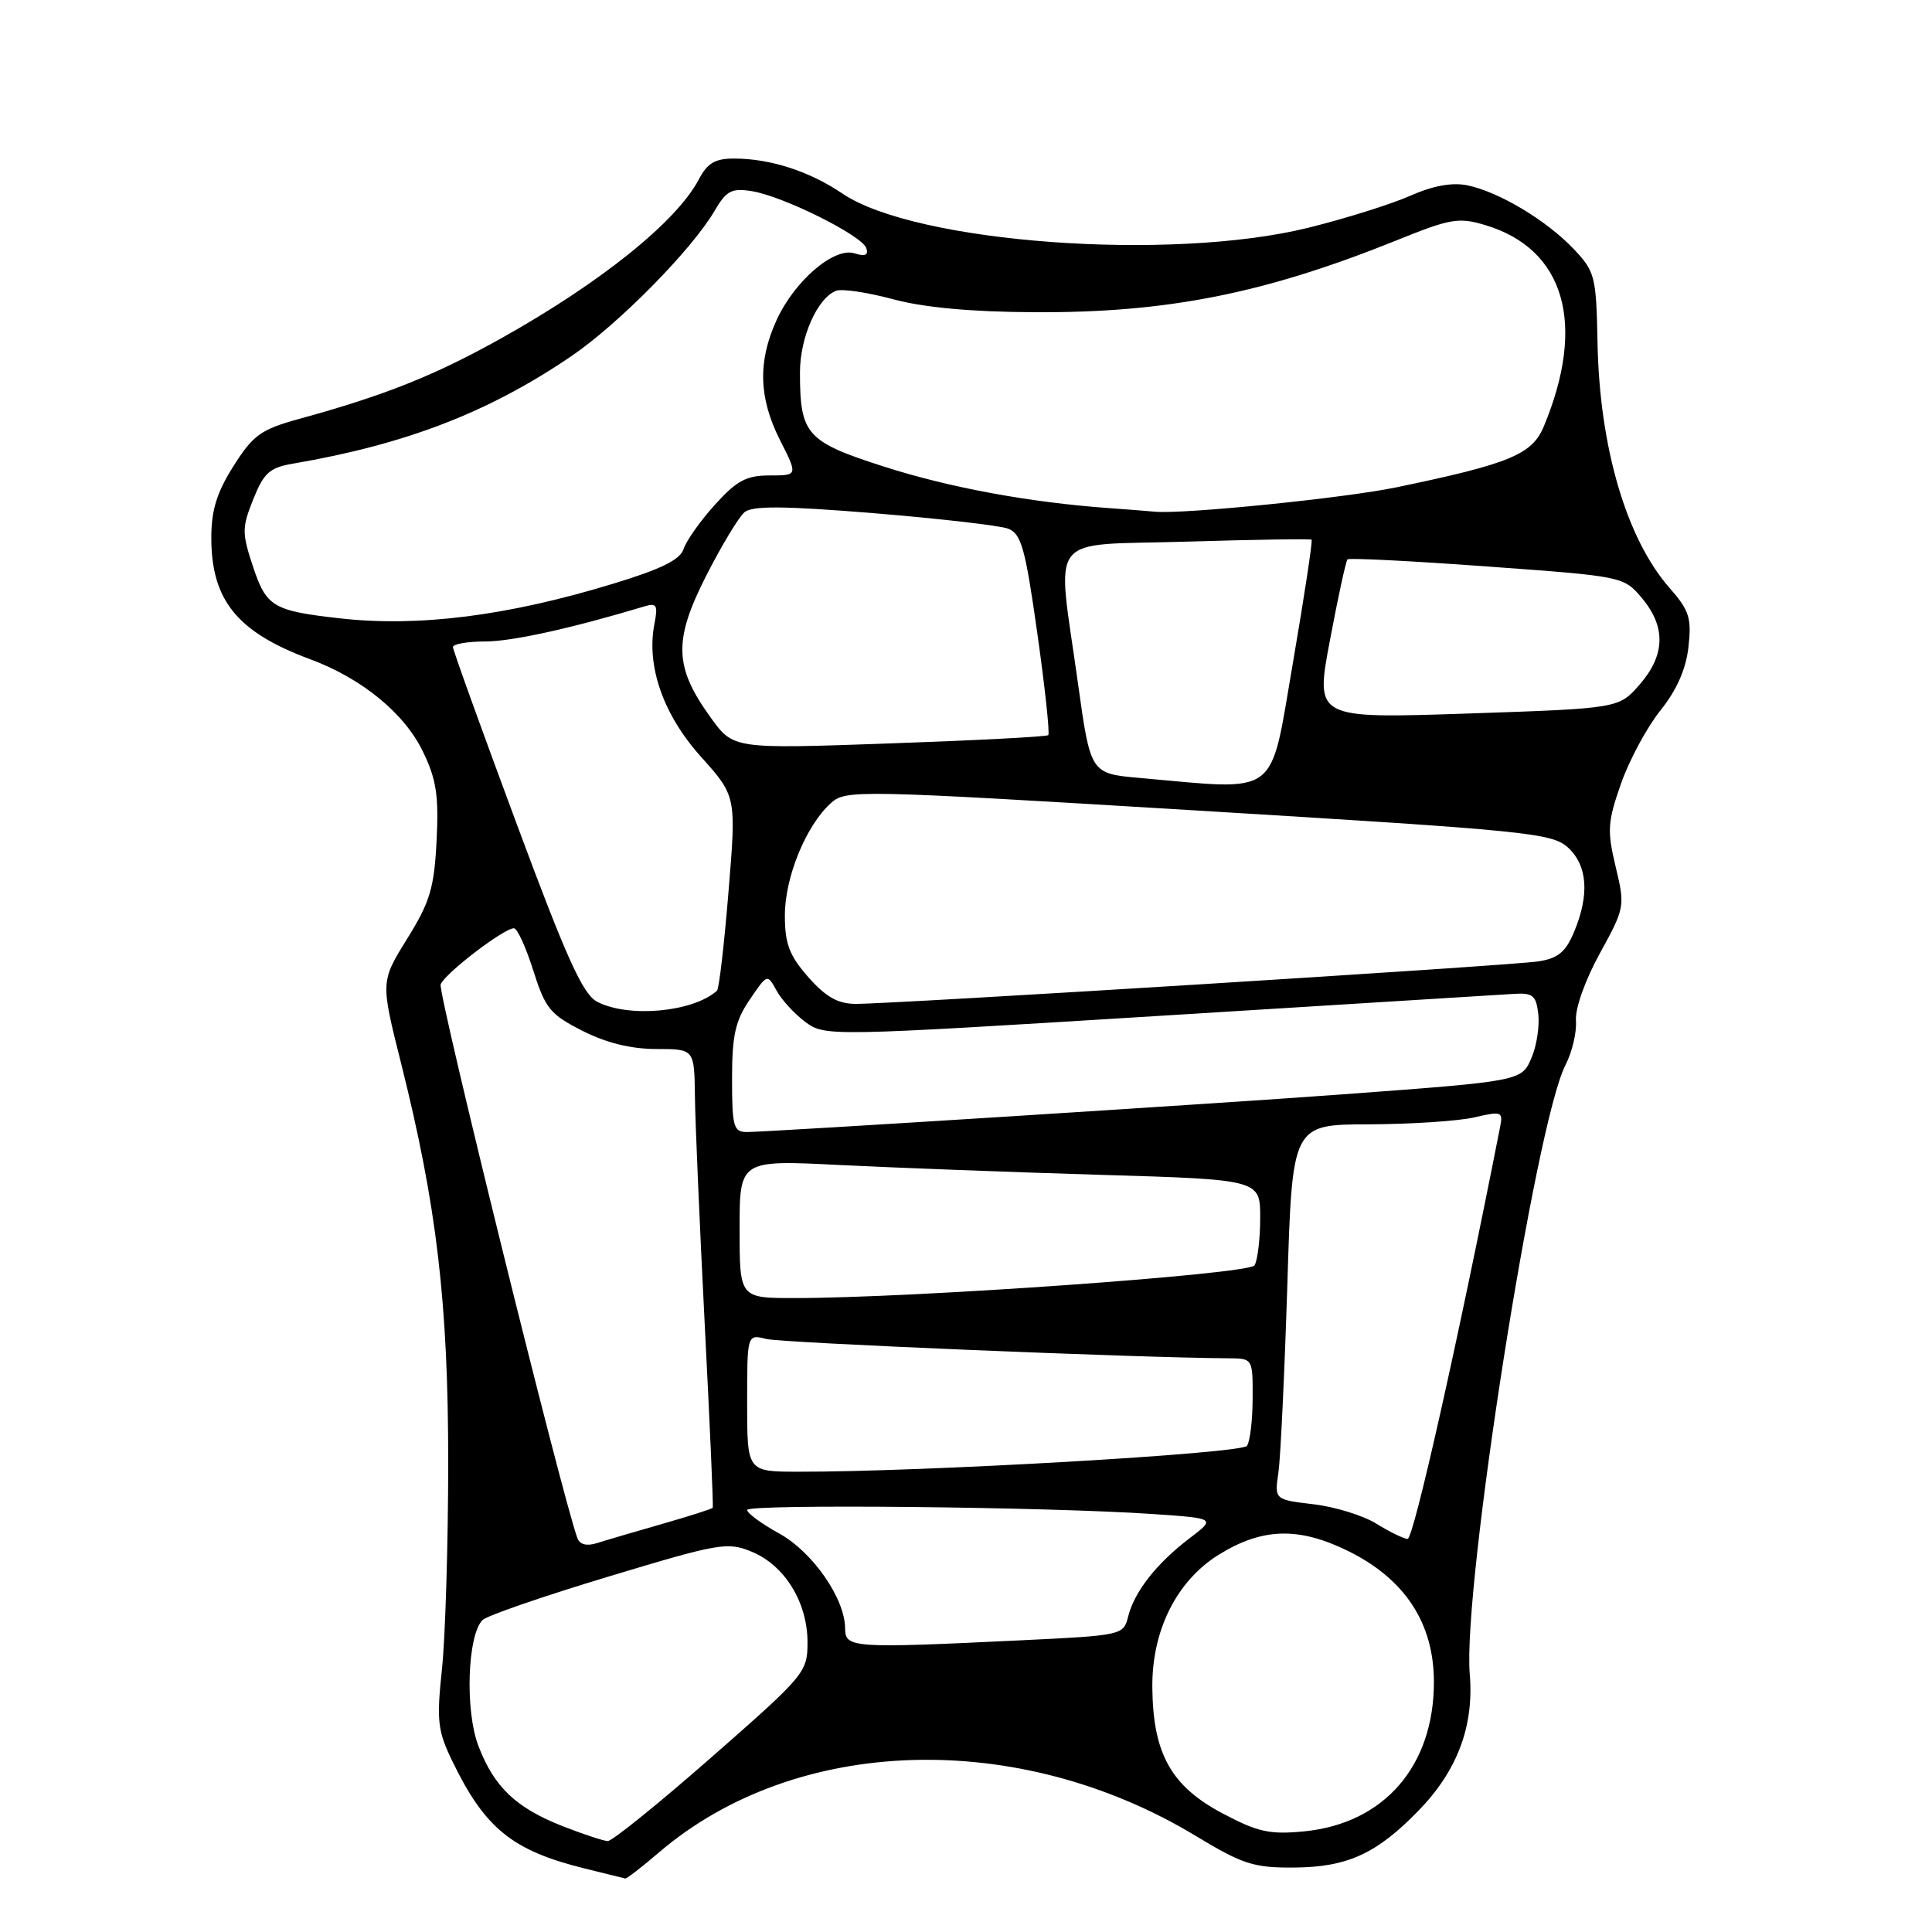 <?xml version="1.0" encoding="UTF-8" standalone="no"?>
<!DOCTYPE svg PUBLIC "-//W3C//DTD SVG 1.1//EN" "http://www.w3.org/Graphics/SVG/1.1/DTD/svg11.dtd" >
<svg xmlns="http://www.w3.org/2000/svg" xmlns:xlink="http://www.w3.org/1999/xlink" version="1.1" viewBox="0 0 256 256">
 <g >
 <path fill="currentColor"
d=" M 87.30 245.47 C 105.43 229.95 134.89 229.04 158.43 243.26 C 164.67 247.03 166.12 247.50 171.47 247.46 C 178.54 247.41 182.42 245.63 187.99 239.89 C 193.12 234.61 195.33 228.69 194.75 221.84 C 193.78 210.41 203.46 148.82 207.43 141.13 C 208.31 139.43 208.94 136.78 208.82 135.25 C 208.70 133.63 210.03 129.89 211.99 126.32 C 215.31 120.28 215.34 120.09 214.08 114.84 C 212.94 110.05 213.01 108.92 214.80 103.81 C 215.90 100.69 218.25 96.33 220.02 94.13 C 222.17 91.45 223.40 88.67 223.73 85.73 C 224.16 81.89 223.84 80.88 221.23 77.91 C 215.51 71.40 211.94 59.25 211.68 45.39 C 211.51 36.58 211.35 35.98 208.50 32.97 C 204.89 29.18 198.63 25.43 194.45 24.56 C 192.42 24.14 189.90 24.60 186.84 25.95 C 184.33 27.06 178.27 28.96 173.39 30.17 C 155.15 34.69 121.29 32.21 111.61 25.64 C 107.28 22.70 102.06 21.01 97.28 21.01 C 94.77 21.00 93.73 21.61 92.61 23.75 C 89.67 29.35 79.68 37.39 66.50 44.78 C 57.63 49.74 51.09 52.36 39.70 55.49 C 34.57 56.90 33.56 57.62 30.95 61.74 C 28.73 65.24 28.00 67.59 28.00 71.25 C 28.00 79.54 31.43 83.76 41.07 87.34 C 47.92 89.87 53.58 94.50 56.03 99.57 C 57.82 103.25 58.15 105.41 57.85 111.39 C 57.53 117.68 56.98 119.52 53.95 124.39 C 50.43 130.07 50.43 130.07 53.12 140.79 C 57.88 159.74 59.40 172.67 59.39 194.00 C 59.38 204.72 59.01 216.95 58.56 221.17 C 57.84 228.01 57.98 229.34 59.94 233.37 C 64.25 242.27 67.88 245.22 77.50 247.59 C 80.25 248.27 82.65 248.87 82.84 248.91 C 83.03 248.96 85.04 247.41 87.30 245.47 Z  M 74.61 242.00 C 68.38 239.56 65.47 236.80 63.39 231.34 C 61.60 226.66 61.93 216.67 63.94 214.66 C 64.51 214.09 72.02 211.50 80.61 208.91 C 95.38 204.45 96.41 204.28 99.65 205.63 C 103.99 207.44 106.99 212.32 107.00 217.59 C 107.00 221.59 106.69 221.96 94.28 232.84 C 87.28 238.98 81.09 243.98 80.53 243.95 C 79.96 243.93 77.30 243.05 74.61 242.00 Z  M 162.10 240.34 C 155.19 236.71 152.77 232.40 152.69 223.60 C 152.62 216.03 155.92 209.45 161.52 205.99 C 167.26 202.44 172.06 202.30 178.58 205.49 C 186.15 209.20 190.00 215.06 190.00 222.88 C 190.00 234.00 183.41 241.60 172.86 242.66 C 168.29 243.11 166.70 242.77 162.10 240.34 Z  M 111.98 215.75 C 111.95 211.78 107.67 205.63 103.22 203.18 C 100.90 201.90 99.00 200.50 99.00 200.08 C 99.00 199.26 138.88 199.66 152.80 200.62 C 161.10 201.19 161.10 201.19 157.61 203.84 C 153.26 207.15 150.32 210.89 149.49 214.18 C 148.87 216.67 148.73 216.70 135.27 217.35 C 112.80 218.43 112.00 218.37 111.98 215.75 Z  M 76.51 203.82 C 74.45 198.19 57.98 131.50 58.39 130.44 C 58.94 128.99 66.76 123.00 68.10 123.00 C 68.54 123.00 69.69 125.52 70.66 128.59 C 72.25 133.62 72.90 134.42 77.18 136.59 C 80.33 138.19 83.63 139.00 86.97 139.00 C 92.00 139.00 92.00 139.00 92.08 145.25 C 92.12 148.69 92.71 162.30 93.38 175.50 C 94.06 188.70 94.54 199.63 94.44 199.78 C 94.35 199.94 91.33 200.90 87.74 201.93 C 84.14 202.96 80.26 204.10 79.10 204.47 C 77.75 204.90 76.82 204.66 76.51 203.82 Z  M 182.35 201.88 C 180.61 200.81 176.87 199.65 174.03 199.32 C 168.87 198.71 168.87 198.71 169.40 195.10 C 169.68 193.12 170.21 181.94 170.58 170.25 C 171.23 149.00 171.23 149.00 181.37 148.98 C 186.94 148.96 193.23 148.55 195.35 148.06 C 198.97 147.22 199.18 147.29 198.77 149.33 C 193.17 177.82 187.29 203.98 186.51 203.92 C 185.95 203.87 184.08 202.96 182.35 201.88 Z  M 99.00 185.89 C 99.00 176.78 99.00 176.78 101.54 177.42 C 103.62 177.94 150.70 179.91 162.75 179.98 C 166.00 180.00 166.00 180.00 165.98 185.25 C 165.98 188.14 165.64 190.99 165.23 191.58 C 164.54 192.61 122.15 195.05 105.75 195.01 C 99.00 195.00 99.00 195.00 99.00 185.89 Z  M 98.00 162.85 C 98.00 153.70 98.00 153.70 111.25 154.37 C 118.54 154.73 134.06 155.32 145.75 155.67 C 167.00 156.30 167.00 156.30 166.98 161.40 C 166.98 164.21 166.63 167.03 166.23 167.67 C 165.48 168.84 120.90 172.01 105.25 172.00 C 98.00 172.00 98.00 172.00 98.00 162.85 Z  M 97.00 142.95 C 97.00 137.20 97.43 135.26 99.34 132.46 C 101.67 129.03 101.67 129.02 102.90 131.26 C 103.57 132.49 105.30 134.37 106.73 135.43 C 109.32 137.33 109.81 137.32 153.42 134.62 C 177.66 133.12 198.85 131.81 200.50 131.70 C 203.11 131.53 203.54 131.87 203.83 134.36 C 204.01 135.93 203.63 138.49 202.98 140.05 C 201.65 143.26 201.75 143.24 178.00 145.00 C 161.84 146.20 101.75 150.00 98.96 150.00 C 97.20 150.00 97.00 149.29 97.00 142.95 Z  M 79.13 132.74 C 77.23 131.75 75.08 127.01 68.40 109.00 C 63.80 96.62 60.03 86.16 60.02 85.75 C 60.01 85.34 61.92 85.00 64.27 85.00 C 67.82 85.00 75.68 83.27 85.39 80.35 C 87.01 79.86 87.20 80.18 86.72 82.64 C 85.62 88.24 87.87 94.69 92.87 100.26 C 97.57 105.50 97.57 105.50 96.53 118.17 C 95.96 125.14 95.28 131.04 95.00 131.28 C 91.81 134.12 83.29 134.90 79.13 132.74 Z  M 107.10 129.47 C 104.58 126.60 104.00 125.06 104.00 121.28 C 104.00 116.24 106.80 109.39 110.09 106.42 C 112.07 104.63 113.41 104.66 158.81 107.41 C 202.37 110.05 205.65 110.38 207.75 112.29 C 210.36 114.68 210.64 118.52 208.58 123.47 C 207.45 126.16 206.45 126.99 203.83 127.39 C 200.15 127.96 118.37 133.04 113.35 133.02 C 111.01 133.00 109.41 132.09 107.10 129.47 Z  M 151.00 103.08 C 144.50 102.50 144.50 102.50 142.83 90.50 C 140.02 70.23 138.39 72.34 157.25 71.77 C 166.19 71.50 173.63 71.38 173.79 71.51 C 173.95 71.64 172.83 79.00 171.31 87.87 C 168.21 105.88 169.74 104.74 151.00 103.08 Z  M 94.20 95.12 C 89.33 88.40 89.21 84.89 93.55 76.34 C 95.59 72.32 97.89 68.51 98.65 67.87 C 99.71 67.00 103.86 67.03 115.77 68.00 C 124.42 68.71 132.42 69.63 133.55 70.04 C 135.32 70.70 135.84 72.53 137.45 83.91 C 138.47 91.12 139.12 97.20 138.90 97.41 C 138.68 97.62 129.20 98.11 117.84 98.51 C 97.18 99.24 97.18 99.24 94.20 95.12 Z  M 176.22 84.86 C 177.29 79.16 178.34 74.33 178.55 74.12 C 178.75 73.91 187.07 74.33 197.03 75.06 C 215.09 76.37 215.14 76.38 217.57 79.26 C 220.76 83.06 220.66 86.82 217.25 90.72 C 214.50 93.87 214.50 93.87 194.38 94.55 C 174.26 95.22 174.26 95.22 176.22 84.86 Z  M 45.00 81.93 C 36.17 80.93 35.30 80.41 33.52 75.07 C 32.05 70.62 32.05 69.92 33.56 66.15 C 34.96 62.65 35.73 61.96 38.85 61.43 C 53.79 58.87 64.73 54.65 75.67 47.22 C 81.94 42.96 91.65 33.12 94.69 27.93 C 96.24 25.27 96.94 24.90 99.63 25.33 C 103.77 26.00 114.23 31.20 114.79 32.88 C 115.10 33.81 114.64 34.02 113.23 33.57 C 110.52 32.71 105.25 37.23 102.88 42.46 C 100.39 47.93 100.54 52.75 103.36 58.33 C 105.73 63.00 105.73 63.00 101.98 63.00 C 98.89 63.00 97.61 63.69 94.72 66.89 C 92.79 69.03 90.93 71.66 90.58 72.74 C 90.13 74.17 87.61 75.41 81.23 77.35 C 67.23 81.62 55.44 83.11 45.00 81.93 Z  M 147.00 67.33 C 136.47 66.58 125.90 64.63 117.20 61.85 C 106.84 58.53 106.00 57.60 106.00 49.34 C 106.00 44.69 108.31 39.48 110.79 38.53 C 111.56 38.23 114.95 38.74 118.34 39.65 C 122.42 40.75 128.72 41.33 137.00 41.37 C 154.66 41.47 167.58 38.90 185.22 31.78 C 192.20 28.96 193.30 28.77 196.81 29.83 C 207.34 32.98 210.23 42.94 204.55 56.53 C 203.01 60.22 200.01 61.46 185.10 64.56 C 178.21 66.00 156.67 68.17 153.00 67.80 C 152.18 67.72 149.47 67.51 147.00 67.33 Z "/>
</g>
</svg>